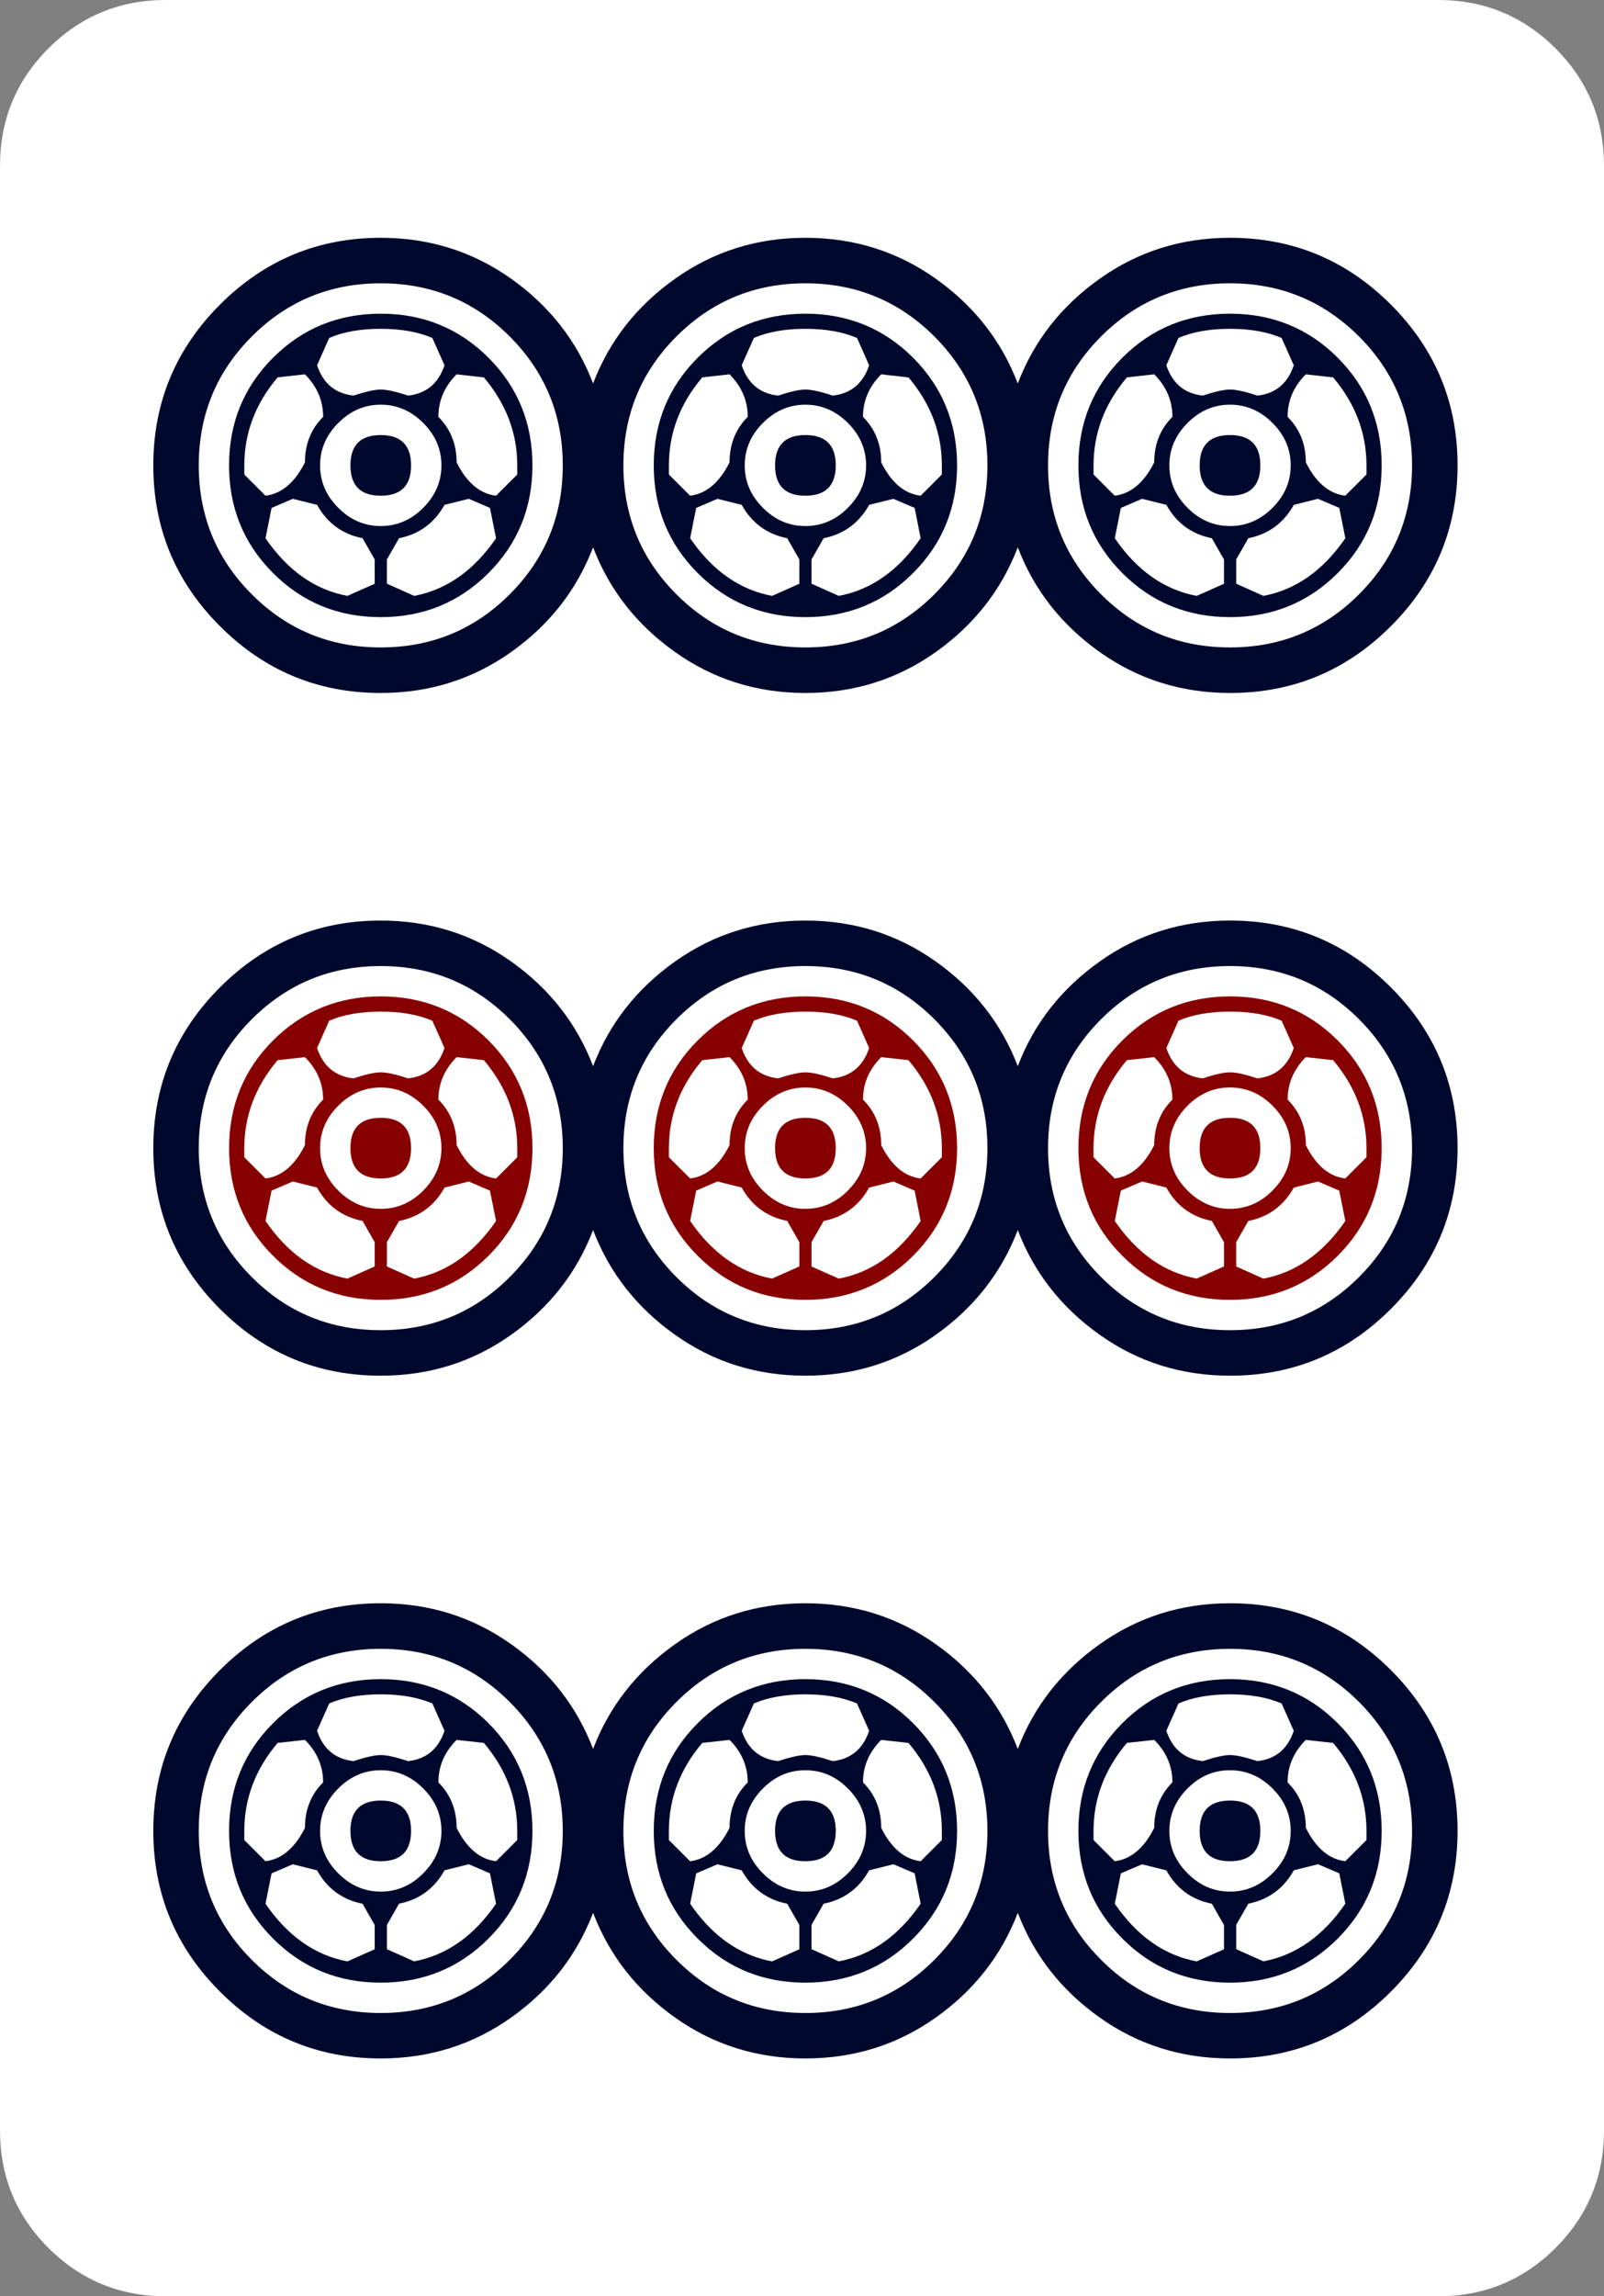 <?xml version="1.0" encoding="UTF-8" standalone="no"?>
<!-- Generator: Adobe Illustrator 16.0.0, SVG Export Plug-In . SVG Version: 6.00 Build 0)  -->

<svg
   version="1.1"
   id="图层_1"
   x="0px"
   y="0px"
   width="139.764"
   height="200"
   viewBox="0 0 139.764 200"
   enable-background="new 0 0 714 341"
   xml:space="preserve"
   sodipodi:docname="sou-9.svg"
   inkscape:version="1.2.2 (b0a8486, 2022-12-01)"
   xmlns:inkscape="http://www.inkscape.org/namespaces/inkscape"
   xmlns:sodipodi="http://sodipodi.sourceforge.net/DTD/sodipodi-0.dtd"
   xmlns="http://www.w3.org/2000/svg"
   xmlns:svg="http://www.w3.org/2000/svg"
   xmlns:rdf="http://www.w3.org/1999/02/22-rdf-syntax-ns#"
   xmlns:cc="http://creativecommons.org/ns#"
   xmlns:dc="http://purl.org/dc/elements/1.1/"><rect x="0" y="0" width="139.764" height="200" fill="#808080" stroke="none"/><defs
   id="defs619" /><sodipodi:namedview
   pagecolor="#ffffff"
   bordercolor="#666666"
   borderopacity="1"
   objecttolerance="10"
   gridtolerance="10"
   guidetolerance="10"
   inkscape:pageopacity="0"
   inkscape:pageshadow="2"
   inkscape:window-width="1860"
   inkscape:window-height="1016"
   id="namedview617"
   showgrid="false"
   inkscape:zoom="1"
   inkscape:cx="-187"
   inkscape:cy="155.5"
   inkscape:window-x="1980"
   inkscape:window-y="27"
   inkscape:window-maximized="1"
   inkscape:current-layer="图层_1"
   inkscape:showpageshadow="2"
   inkscape:pagecheckerboard="0"
   inkscape:deskcolor="#d1d1d1" />



















































































































































































































































































































<path
   id="path2"
   d="M 139.764,14.459 V 185.545 c 0,4.013 -1.408,7.429 -4.215,10.24 C 132.738,198.592 129.322,200 125.309,200 H 14.459 C 10.442,200 7.026,198.592 4.215,195.785 1.404,192.974 0,189.558 0,185.545 V 14.459 C 0,10.446 1.404,7.03 4.215,4.219 7.026,1.408 10.438,0 14.459,0 H 125.305 c 4.013,0 7.429,1.408 10.24,4.219 2.811,2.811 4.219,6.223 4.219,10.24 z"
   inkscape:connector-curvature="0"
   style="fill:#ffffff;stroke-width:4.033"
   sodipodi:nodetypes="sscsscsssssss" /><path
   style="fill:#00082d;stroke-width:4.033"
   inkscape:connector-curvature="0"
   id="path170"
   d="M 19.17,114.007 C 15.294,110.136 13.358,105.461 13.358,100 c 0,-5.461 1.936,-10.131 5.812,-14.007 3.876,-3.872 8.546,-5.816 14.007,-5.816 4.227,0 8.014,1.19 11.366,3.569 3.348,2.376 5.723,5.417 7.135,9.115 1.412,-3.698 3.787,-6.74 7.139,-9.115 3.348,-2.38 7.139,-3.569 11.362,-3.569 4.231,0 8.018,1.19 11.366,3.569 3.348,2.376 5.723,5.417 7.139,9.115 1.404,-3.698 3.783,-6.74 7.135,-9.115 3.344,-2.38 7.139,-3.569 11.366,-3.569 5.457,0 10.127,1.94 14.007,5.816 3.872,3.876 5.812,8.546 5.812,14.007 0,5.461 -1.94,10.136 -5.812,14.007 -3.88,3.876 -8.55,5.812 -14.007,5.812 -4.227,0 -8.022,-1.186 -11.366,-3.565 -3.348,-2.38 -5.727,-5.417 -7.135,-9.119 -1.416,3.698 -3.791,6.74 -7.139,9.119 -3.348,2.38 -7.135,3.565 -11.366,3.565 -4.227,0 -8.018,-1.186 -11.362,-3.565 -3.352,-2.38 -5.727,-5.417 -7.139,-9.119 -1.412,3.698 -3.787,6.74 -7.135,9.119 -3.352,2.38 -7.139,3.565 -11.366,3.565 -5.465,0 -10.131,-1.936 -14.007,-5.812 z M 21.945,88.767 C 18.859,91.853 17.319,95.596 17.319,100 c 0,4.404 1.541,8.151 4.626,11.233 3.081,3.085 6.824,4.622 11.233,4.622 4.404,0 8.147,-1.541 11.233,-4.622 3.081,-3.081 4.626,-6.828 4.626,-11.233 0,-4.404 -1.545,-8.147 -4.626,-11.233 -3.085,-3.081 -6.828,-4.626 -11.233,-4.626 -4.404,0 -8.151,1.545 -11.233,4.626 z m 37.001,0 C 55.86,91.853 54.32,95.596 54.32,100 c 0,4.404 1.541,8.151 4.626,11.233 3.081,3.085 6.824,4.622 11.233,4.622 4.404,0 8.147,-1.541 11.233,-4.622 3.081,-3.081 4.626,-6.828 4.626,-11.233 0,-4.404 -1.545,-8.147 -4.626,-11.233 -3.085,-3.081 -6.828,-4.626 -11.233,-4.626 -4.408,0 -8.151,1.545 -11.233,4.626 z m 37.001,0 C 92.861,91.853 91.321,95.596 91.321,100 c 0,4.404 1.541,8.151 4.626,11.233 3.081,3.085 6.824,4.622 11.233,4.622 4.4,0 8.147,-1.541 11.233,-4.622 3.081,-3.081 4.626,-6.828 4.626,-11.233 0,-4.404 -1.545,-8.147 -4.626,-11.233 -3.085,-3.081 -6.828,-4.626 -11.233,-4.626 -4.408,0 -8.151,1.545 -11.233,4.626 z" /><path
   style="fill:#870000;stroke-width:4.033"
   inkscape:connector-curvature="0"
   id="path172"
   d="M 23.796,109.381 C 21.239,106.828 19.961,103.698 19.961,100 c 0,-3.698 1.275,-6.828 3.836,-9.385 2.553,-2.549 5.683,-3.832 9.381,-3.832 3.698,0 6.828,1.279 9.385,3.832 2.553,2.557 3.832,5.683 3.832,9.385 0,3.698 -1.279,6.828 -3.832,9.381 -2.557,2.553 -5.683,3.832 -9.385,3.832 -3.698,0.004 -6.828,-1.274 -9.381,-3.832 z m 2.775,-9.643 c 0,-1.589 0.524,-2.908 1.585,-3.965 0,-1.408 -0.528,-2.642 -1.585,-3.698 l -2.38,0.262 c -1.94,2.295 -2.904,4.852 -2.904,7.667 v 0.791 l 1.847,1.847 c 1.408,-0.173 2.553,-1.141 3.436,-2.904 z m 5.021,6.602 c -1.767,-0.351 -3.085,-1.319 -3.965,-2.908 l -2.113,-0.528 -1.851,0.795 -0.528,2.642 c 1.936,2.819 4.316,4.493 7.135,5.021 l 2.38,-1.057 v -2.117 z M 27.628,91.28 c 0.528,1.585 1.589,2.468 3.174,2.642 1.057,-0.347 1.847,-0.524 2.376,-0.524 0.528,0 1.323,0.177 2.38,0.524 1.585,-0.169 2.642,-1.057 3.174,-2.642 l -1.061,-2.38 c -1.234,-0.528 -2.735,-0.791 -4.493,-0.791 -1.763,0 -3.263,0.262 -4.493,0.791 z m 1.851,5.021 C 28.418,97.358 27.89,98.592 27.89,100 c 0,1.412 0.528,2.642 1.589,3.698 1.057,1.057 2.287,1.589 3.698,1.589 1.408,0 2.642,-0.528 3.698,-1.589 1.057,-1.061 1.589,-2.287 1.589,-3.698 0,-1.408 -0.528,-2.642 -1.589,-3.698 -1.057,-1.057 -2.291,-1.585 -3.698,-1.585 -1.412,0 -2.642,0.528 -3.698,1.585 z m 3.698,6.34 c -1.763,0 -2.642,-0.879 -2.642,-2.642 0,-1.763 0.879,-2.642 2.642,-2.642 1.758,0 2.642,0.883 2.642,2.642 0,1.763 -0.883,2.642 -2.642,2.642 z m 2.908,8.724 c 2.815,-0.528 5.195,-2.202 7.139,-5.021 l -0.532,-2.642 -1.847,-0.795 -2.109,0.528 c -0.887,1.589 -2.206,2.557 -3.965,2.908 l -1.057,1.847 v 2.117 z m 3.703,-11.628 c 0.879,1.763 2.021,2.735 3.436,2.904 l 1.847,-1.847 v -0.791 c 0,-2.815 -0.972,-5.372 -2.908,-7.667 L 39.788,92.075 c -1.057,1.057 -1.589,2.291 -1.589,3.698 1.057,1.057 1.589,2.376 1.589,3.965 z m 21.009,9.643 c -2.557,-2.553 -3.832,-5.683 -3.832,-9.381 0,-3.698 1.275,-6.828 3.832,-9.385 2.553,-2.549 5.683,-3.832 9.381,-3.832 3.698,0 6.824,1.279 9.381,3.832 2.553,2.557 3.836,5.683 3.836,9.385 0,3.698 -1.279,6.828 -3.836,9.381 -2.557,2.553 -5.683,3.832 -9.381,3.832 -3.698,0.004 -6.832,-1.274 -9.381,-3.832 z m 2.771,-9.643 c 0,-1.589 0.528,-2.908 1.585,-3.965 0,-1.408 -0.528,-2.642 -1.585,-3.698 l -2.376,0.262 c -1.944,2.295 -2.908,4.852 -2.908,7.667 v 0.791 l 1.847,1.847 c 1.412,-0.173 2.553,-1.141 3.436,-2.904 z m 5.025,6.602 c -1.763,-0.351 -3.085,-1.319 -3.965,-2.908 l -2.113,-0.528 -1.851,0.795 -0.528,2.642 c 1.936,2.819 4.316,4.493 7.139,5.021 l 2.376,-1.057 v -2.117 z M 64.629,91.28 c 0.528,1.585 1.589,2.468 3.174,2.642 1.057,-0.347 1.847,-0.524 2.376,-0.524 0.528,0 1.323,0.177 2.38,0.524 1.585,-0.169 2.642,-1.057 3.174,-2.642 l -1.057,-2.38 c -1.234,-0.528 -2.735,-0.791 -4.493,-0.791 -1.758,0 -3.263,0.262 -4.493,0.791 z m 1.851,5.021 C 65.419,97.358 64.891,98.592 64.891,100 c 0,1.412 0.528,2.642 1.589,3.698 1.057,1.057 2.287,1.589 3.698,1.589 1.408,0 2.646,-0.528 3.698,-1.589 1.061,-1.057 1.589,-2.287 1.589,-3.698 0,-1.408 -0.528,-2.642 -1.589,-3.698 -1.057,-1.057 -2.291,-1.585 -3.698,-1.585 -1.412,0 -2.642,0.528 -3.698,1.585 z m 3.698,6.34 c -1.763,0 -2.642,-0.879 -2.642,-2.642 0,-1.763 0.879,-2.642 2.642,-2.642 1.763,0 2.646,0.883 2.646,2.642 -0.004,1.763 -0.887,2.642 -2.646,2.642 z m 2.908,8.724 c 2.815,-0.528 5.195,-2.202 7.135,-5.021 l -0.524,-2.642 -1.851,-0.795 -2.113,0.528 c -0.883,1.589 -2.206,2.557 -3.965,2.908 l -1.057,1.847 v 2.117 z m 3.698,-11.628 c 0.879,1.763 2.021,2.735 3.436,2.904 l 1.847,-1.847 v -0.791 c 0,-2.815 -0.968,-5.372 -2.908,-7.667 L 76.785,92.075 c -1.057,1.057 -1.589,2.291 -1.589,3.698 1.061,1.057 1.589,2.376 1.589,3.965 z m 21.013,9.643 C 95.241,106.828 93.966,103.698 93.966,100 c 0,-3.698 1.275,-6.828 3.832,-9.385 2.549,-2.549 5.683,-3.832 9.381,-3.832 3.698,0 6.824,1.279 9.381,3.832 2.553,2.557 3.832,5.683 3.832,9.385 0,3.698 -1.279,6.828 -3.832,9.381 -2.557,2.553 -5.683,3.832 -9.381,3.832 -3.698,0.004 -6.832,-1.274 -9.381,-3.832 z m 2.775,-9.643 c 0,-1.589 0.524,-2.908 1.585,-3.965 0,-1.408 -0.528,-2.642 -1.585,-3.698 l -2.38,0.262 c -1.94,2.295 -2.908,4.852 -2.908,7.667 v 0.791 l 1.847,1.847 c 1.408,-0.173 2.557,-1.141 3.44,-2.904 z m 5.021,6.602 c -1.767,-0.351 -3.085,-1.319 -3.965,-2.908 l -2.113,-0.528 -1.851,0.795 -0.528,2.642 c 1.936,2.819 4.316,4.493 7.139,5.021 l 2.376,-1.057 v -2.117 z m -3.965,-15.06 c 0.528,1.585 1.589,2.468 3.174,2.642 1.057,-0.347 1.847,-0.524 2.38,-0.524 0.532,0 1.323,0.177 2.376,0.524 1.589,-0.169 2.646,-1.057 3.174,-2.642 l -1.061,-2.38 c -1.234,-0.528 -2.735,-0.791 -4.493,-0.791 -1.767,0 -3.263,0.262 -4.493,0.791 z m 1.851,5.021 c -1.057,1.057 -1.589,2.291 -1.589,3.698 0,1.412 0.532,2.642 1.589,3.698 1.057,1.057 2.287,1.589 3.698,1.589 1.408,0 2.642,-0.528 3.698,-1.589 1.061,-1.057 1.589,-2.287 1.589,-3.698 0,-1.408 -0.528,-2.642 -1.589,-3.698 -1.057,-1.057 -2.291,-1.585 -3.698,-1.585 -1.412,0 -2.646,0.528 -3.698,1.585 z m 3.698,6.34 c -1.767,0 -2.646,-0.879 -2.646,-2.642 0,-1.763 0.879,-2.642 2.646,-2.642 1.758,0 2.642,0.883 2.642,2.642 0,1.763 -0.883,2.642 -2.642,2.642 z m 2.908,8.724 c 2.815,-0.528 5.195,-2.202 7.139,-5.021 l -0.528,-2.642 -1.851,-0.795 -2.109,0.528 c -0.887,1.589 -2.206,2.557 -3.965,2.908 l -1.057,1.847 v 2.117 z m 3.698,-11.628 c 0.879,1.763 2.025,2.735 3.436,2.904 l 1.847,-1.847 v -0.791 c 0,-2.815 -0.968,-5.372 -2.908,-7.667 L 113.782,92.075 c -1.057,1.057 -1.585,2.291 -1.585,3.698 1.061,1.057 1.589,2.376 1.589,3.965 z" /><path
   style="fill:#00082d;stroke-width:4.033"
   inkscape:connector-curvature="0"
   id="path174"
   d="m 19.17,54.541 c -3.876,-3.872 -5.812,-8.546 -5.812,-14.007 0,-5.461 1.936,-10.127 5.812,-14.007 3.876,-3.876 8.546,-5.816 14.007,-5.816 4.227,0 8.014,1.19 11.366,3.569 3.348,2.38 5.723,5.417 7.135,9.119 1.412,-3.698 3.787,-6.74 7.139,-9.119 3.348,-2.38 7.139,-3.569 11.362,-3.569 4.231,0 8.018,1.19 11.366,3.569 3.348,2.38 5.723,5.417 7.139,9.119 1.404,-3.698 3.783,-6.74 7.135,-9.119 3.344,-2.38 7.139,-3.569 11.366,-3.569 5.457,0 10.127,1.94 14.007,5.816 3.872,3.876 5.812,8.546 5.812,14.007 0,5.461 -1.94,10.136 -5.812,14.007 -3.88,3.876 -8.55,5.816 -14.007,5.816 -4.227,0 -8.022,-1.19 -11.366,-3.569 -3.348,-2.38 -5.727,-5.421 -7.135,-9.119 -1.416,3.698 -3.791,6.74 -7.139,9.119 -3.348,2.376 -7.135,3.569 -11.366,3.569 -4.227,0 -8.018,-1.19 -11.362,-3.569 -3.352,-2.38 -5.727,-5.421 -7.139,-9.119 -1.412,3.698 -3.787,6.74 -7.135,9.119 -3.352,2.376 -7.139,3.569 -11.366,3.569 -5.465,0 -10.131,-1.936 -14.007,-5.816 z m 0,118.928 c -3.876,-3.872 -5.812,-8.542 -5.812,-14.007 0,-5.461 1.936,-10.131 5.812,-14.007 3.876,-3.876 8.546,-5.816 14.007,-5.816 4.227,0 8.014,1.19 11.366,3.569 3.348,2.376 5.723,5.417 7.135,9.119 1.412,-3.698 3.787,-6.74 7.139,-9.119 3.348,-2.38 7.139,-3.569 11.362,-3.569 4.231,0 8.018,1.19 11.366,3.569 3.348,2.376 5.723,5.417 7.139,9.119 1.404,-3.698 3.783,-6.74 7.135,-9.119 3.344,-2.38 7.139,-3.569 11.366,-3.569 5.457,0 10.127,1.94 14.007,5.816 3.872,3.876 5.812,8.546 5.812,14.007 0,5.461 -1.94,10.136 -5.812,14.007 -3.88,3.88 -8.55,5.816 -14.007,5.816 -4.227,0 -8.022,-1.19 -11.366,-3.565 -3.348,-2.38 -5.727,-5.421 -7.135,-9.119 -1.416,3.698 -3.791,6.74 -7.139,9.119 -3.348,2.376 -7.135,3.565 -11.366,3.565 -4.227,0 -8.018,-1.19 -11.362,-3.565 -3.352,-2.38 -5.727,-5.421 -7.139,-9.119 -1.412,3.698 -3.787,6.74 -7.135,9.119 -3.352,2.376 -7.139,3.565 -11.366,3.565 -5.465,0 -10.131,-1.936 -14.007,-5.816 z M 21.945,29.301 c -3.085,3.085 -4.626,6.828 -4.626,11.233 0,4.408 1.541,8.151 4.626,11.233 3.081,3.085 6.824,4.622 11.233,4.622 4.404,0 8.147,-1.541 11.233,-4.622 3.081,-3.081 4.626,-6.824 4.626,-11.233 0,-4.404 -1.545,-8.147 -4.626,-11.233 -3.085,-3.081 -6.828,-4.626 -11.233,-4.626 -4.404,0 -8.151,1.545 -11.233,4.626 z m 0,118.932 c -3.085,3.085 -4.626,6.828 -4.626,11.233 0,4.408 1.541,8.151 4.626,11.233 3.081,3.085 6.824,4.626 11.233,4.626 4.404,0 8.147,-1.541 11.233,-4.626 3.081,-3.077 4.626,-6.824 4.626,-11.233 0,-4.404 -1.545,-8.147 -4.626,-11.233 -3.085,-3.081 -6.828,-4.626 -11.233,-4.626 -4.404,0 -8.151,1.545 -11.233,4.626 z m 1.851,-98.318 c -2.557,-2.553 -3.836,-5.683 -3.836,-9.381 0,-3.698 1.275,-6.824 3.836,-9.381 2.553,-2.553 5.683,-3.832 9.381,-3.832 3.698,0 6.828,1.279 9.385,3.832 2.553,2.557 3.832,5.683 3.832,9.381 0,3.698 -1.279,6.828 -3.832,9.381 -2.557,2.557 -5.683,3.836 -9.385,3.836 -3.698,0 -6.828,-1.279 -9.381,-3.836 z m 0,118.932 c -2.557,-2.553 -3.836,-5.683 -3.836,-9.381 0,-3.698 1.275,-6.824 3.836,-9.385 2.553,-2.553 5.683,-3.832 9.381,-3.832 3.698,0 6.828,1.279 9.385,3.832 2.553,2.557 3.832,5.687 3.832,9.385 0,3.698 -1.279,6.828 -3.832,9.381 -2.557,2.557 -5.683,3.836 -9.385,3.836 -3.698,0 -6.828,-1.279 -9.381,-3.836 z M 26.571,40.272 c 0,-1.589 0.524,-2.908 1.585,-3.965 0,-1.412 -0.528,-2.646 -1.585,-3.703 l -2.38,0.266 c -1.94,2.291 -2.904,4.848 -2.904,7.663 v 0.795 l 1.847,1.847 c 1.408,-0.173 2.553,-1.141 3.436,-2.904 z m 0,118.932 c 0,-1.589 0.524,-2.912 1.585,-3.965 0,-1.408 -0.528,-2.646 -1.585,-3.698 l -2.38,0.262 c -1.94,2.291 -2.904,4.848 -2.904,7.663 v 0.795 l 1.847,1.847 c 1.408,-0.173 2.553,-1.145 3.436,-2.904 z M 31.592,46.878 c -1.767,-0.351 -3.085,-1.323 -3.965,-2.908 L 25.514,43.446 l -1.851,0.791 -0.528,2.642 c 1.936,2.823 4.316,4.493 7.135,5.021 l 2.38,-1.057 v -2.113 z m 0,118.932 c -1.767,-0.351 -3.085,-1.323 -3.965,-2.908 l -2.113,-0.528 -1.851,0.791 -0.528,2.646 c 1.936,2.819 4.316,4.493 7.135,5.021 l 2.38,-1.057 v -2.113 z M 27.628,31.814 c 0.528,1.585 1.589,2.468 3.174,2.642 1.057,-0.347 1.847,-0.528 2.376,-0.528 0.528,0 1.323,0.177 2.38,0.528 1.585,-0.173 2.642,-1.057 3.174,-2.642 l -1.061,-2.38 c -1.234,-0.528 -2.735,-0.795 -4.493,-0.795 -1.763,0 -3.263,0.262 -4.493,0.795 z m 0,118.932 c 0.528,1.585 1.589,2.468 3.174,2.642 1.057,-0.347 1.847,-0.528 2.376,-0.528 0.528,0 1.323,0.181 2.38,0.528 1.585,-0.173 2.642,-1.057 3.174,-2.642 l -1.061,-2.38 c -1.234,-0.528 -2.735,-0.795 -4.493,-0.795 -1.763,0 -3.263,0.266 -4.493,0.795 z M 29.479,36.836 c -1.061,1.057 -1.589,2.291 -1.589,3.698 0,1.416 0.528,2.642 1.589,3.698 1.057,1.061 2.287,1.585 3.698,1.585 1.408,0 2.642,-0.524 3.698,-1.585 1.057,-1.057 1.589,-2.287 1.589,-3.698 0,-1.408 -0.528,-2.642 -1.589,-3.698 -1.057,-1.057 -2.291,-1.589 -3.698,-1.589 -1.412,0 -2.642,0.532 -3.698,1.589 z m 0,118.932 c -1.061,1.057 -1.589,2.291 -1.589,3.698 0,1.416 0.528,2.642 1.589,3.698 1.057,1.061 2.287,1.589 3.698,1.589 1.408,0 2.642,-0.528 3.698,-1.589 1.057,-1.057 1.589,-2.283 1.589,-3.698 0,-1.408 -0.528,-2.642 -1.589,-3.698 -1.057,-1.061 -2.291,-1.585 -3.698,-1.585 -1.412,0 -2.642,0.524 -3.698,1.585 z M 33.177,43.176 c -1.763,0 -2.642,-0.879 -2.642,-2.642 0,-1.758 0.879,-2.642 2.642,-2.642 1.758,0 2.642,0.883 2.642,2.642 0,1.763 -0.883,2.642 -2.642,2.642 z m 0,118.932 c -1.763,0 -2.642,-0.879 -2.642,-2.642 0,-1.758 0.879,-2.642 2.642,-2.642 1.758,0 2.642,0.883 2.642,2.642 0,1.763 -0.883,2.642 -2.642,2.642 z M 36.085,51.9 c 2.815,-0.528 5.195,-2.198 7.139,-5.021 L 42.692,44.237 40.845,43.446 38.735,43.97 c -0.887,1.589 -2.206,2.557 -3.965,2.908 l -1.057,1.847 v 2.113 z m 0,118.928 c 2.815,-0.528 5.195,-2.198 7.139,-5.021 l -0.532,-2.646 -1.847,-0.791 -2.109,0.528 c -0.887,1.585 -2.206,2.557 -3.965,2.908 l -1.057,1.847 v 2.113 z M 39.788,40.272 c 0.879,1.763 2.021,2.731 3.436,2.904 l 1.847,-1.847 v -0.795 c 0,-2.815 -0.972,-5.372 -2.908,-7.663 l -2.376,-0.266 c -1.057,1.057 -1.589,2.291 -1.589,3.703 1.057,1.057 1.589,2.376 1.589,3.965 z m 0,118.932 c 0.879,1.758 2.021,2.731 3.436,2.904 l 1.847,-1.847 V 159.466 c 0,-2.815 -0.972,-5.372 -2.908,-7.663 l -2.376,-0.262 c -1.057,1.057 -1.589,2.291 -1.589,3.698 1.057,1.053 1.589,2.376 1.589,3.965 z M 58.946,29.301 c -3.085,3.085 -4.626,6.828 -4.626,11.233 0,4.408 1.541,8.151 4.626,11.233 3.081,3.085 6.824,4.622 11.233,4.622 4.404,0 8.147,-1.541 11.233,-4.622 3.081,-3.081 4.626,-6.824 4.626,-11.233 0,-4.404 -1.545,-8.147 -4.626,-11.233 -3.085,-3.081 -6.828,-4.626 -11.233,-4.626 -4.408,0 -8.151,1.545 -11.233,4.626 z m 0,118.932 c -3.085,3.085 -4.626,6.828 -4.626,11.233 0,4.408 1.541,8.151 4.626,11.233 3.081,3.085 6.824,4.626 11.233,4.626 4.404,0 8.147,-1.541 11.233,-4.626 3.081,-3.077 4.626,-6.824 4.626,-11.233 0,-4.404 -1.545,-8.147 -4.626,-11.233 -3.085,-3.081 -6.828,-4.626 -11.233,-4.626 -4.408,0 -8.151,1.545 -11.233,4.626 z m 1.851,-98.318 c -2.557,-2.553 -3.832,-5.683 -3.832,-9.381 0,-3.698 1.275,-6.824 3.832,-9.381 2.553,-2.553 5.683,-3.832 9.381,-3.832 3.698,0 6.824,1.279 9.381,3.832 2.553,2.557 3.836,5.683 3.836,9.381 0,3.698 -1.279,6.828 -3.836,9.381 -2.557,2.557 -5.683,3.836 -9.381,3.836 -3.698,0 -6.832,-1.279 -9.381,-3.836 z m 0,118.932 c -2.557,-2.553 -3.832,-5.683 -3.832,-9.381 0,-3.698 1.275,-6.824 3.832,-9.385 2.553,-2.553 5.683,-3.832 9.381,-3.832 3.698,0 6.824,1.279 9.381,3.832 2.553,2.557 3.836,5.687 3.836,9.385 0,3.698 -1.279,6.828 -3.836,9.381 -2.557,2.557 -5.683,3.836 -9.381,3.836 -3.698,0 -6.832,-1.279 -9.381,-3.836 z M 63.568,40.272 c 0,-1.589 0.528,-2.908 1.585,-3.965 0,-1.412 -0.528,-2.646 -1.585,-3.703 l -2.376,0.266 c -1.944,2.291 -2.908,4.848 -2.908,7.663 v 0.795 l 1.847,1.847 c 1.412,-0.173 2.553,-1.141 3.436,-2.904 z m 0,118.932 c 0,-1.589 0.528,-2.912 1.585,-3.965 0,-1.408 -0.528,-2.646 -1.585,-3.698 l -2.376,0.262 c -1.944,2.291 -2.908,4.848 -2.908,7.663 v 0.795 l 1.847,1.847 c 1.412,-0.173 2.553,-1.145 3.436,-2.904 z M 68.593,46.878 c -1.763,-0.351 -3.085,-1.323 -3.965,-2.908 L 62.515,43.446 l -1.851,0.791 -0.528,2.642 c 1.936,2.823 4.316,4.493 7.139,5.021 l 2.376,-1.057 v -2.113 z m 0,118.932 c -1.763,-0.351 -3.085,-1.323 -3.965,-2.908 l -2.113,-0.528 -1.851,0.791 -0.528,2.646 c 1.936,2.819 4.316,4.493 7.139,5.021 l 2.376,-1.057 v -2.113 z M 64.629,31.814 c 0.528,1.585 1.589,2.468 3.174,2.642 1.057,-0.347 1.847,-0.528 2.376,-0.528 0.528,0 1.323,0.177 2.38,0.528 1.585,-0.173 2.642,-1.057 3.174,-2.642 l -1.057,-2.38 c -1.234,-0.528 -2.735,-0.795 -4.493,-0.795 -1.758,0 -3.263,0.262 -4.493,0.795 z m 0,118.932 c 0.528,1.585 1.589,2.468 3.174,2.642 1.057,-0.347 1.847,-0.528 2.376,-0.528 0.528,0 1.323,0.181 2.38,0.528 1.585,-0.173 2.642,-1.057 3.174,-2.642 l -1.057,-2.38 c -1.234,-0.528 -2.735,-0.795 -4.493,-0.795 -1.758,0 -3.263,0.266 -4.493,0.795 z M 66.48,36.836 c -1.061,1.057 -1.589,2.291 -1.589,3.698 0,1.416 0.528,2.642 1.589,3.698 1.057,1.061 2.287,1.585 3.698,1.585 1.408,0 2.646,-0.524 3.698,-1.585 1.061,-1.057 1.589,-2.287 1.589,-3.698 0,-1.408 -0.528,-2.642 -1.589,-3.698 -1.057,-1.057 -2.291,-1.589 -3.698,-1.589 -1.412,0 -2.642,0.532 -3.698,1.589 z m 0,118.932 c -1.061,1.057 -1.589,2.291 -1.589,3.698 0,1.416 0.528,2.642 1.589,3.698 1.057,1.061 2.287,1.589 3.698,1.589 1.408,0 2.646,-0.528 3.698,-1.589 1.061,-1.057 1.589,-2.283 1.589,-3.698 0,-1.408 -0.528,-2.642 -1.589,-3.698 -1.057,-1.061 -2.291,-1.585 -3.698,-1.585 -1.412,0 -2.642,0.524 -3.698,1.585 z M 70.178,43.176 c -1.763,0 -2.642,-0.879 -2.642,-2.642 0,-1.758 0.879,-2.642 2.642,-2.642 1.763,0 2.646,0.883 2.646,2.642 -0.004,1.763 -0.887,2.642 -2.646,2.642 z m 0,118.932 c -1.763,0 -2.642,-0.879 -2.642,-2.642 0,-1.758 0.879,-2.642 2.642,-2.642 1.763,0 2.646,0.883 2.646,2.642 -0.004,1.763 -0.887,2.642 -2.646,2.642 z M 73.086,51.9 c 2.815,-0.528 5.195,-2.198 7.135,-5.021 L 79.697,44.237 77.845,43.446 75.732,43.97 c -0.883,1.589 -2.206,2.557 -3.965,2.908 l -1.057,1.847 v 2.113 z m 0,118.928 c 2.815,-0.528 5.195,-2.198 7.135,-5.021 l -0.524,-2.646 -1.851,-0.791 -2.113,0.528 c -0.883,1.585 -2.206,2.557 -3.965,2.908 l -1.057,1.847 v 2.113 z M 76.785,40.272 c 0.879,1.763 2.021,2.731 3.436,2.904 l 1.847,-1.847 v -0.795 c 0,-2.815 -0.968,-5.372 -2.908,-7.663 l -2.376,-0.266 c -1.057,1.057 -1.589,2.291 -1.589,3.703 1.061,1.057 1.589,2.376 1.589,3.965 z m 0,118.932 c 0.879,1.758 2.021,2.731 3.436,2.904 l 1.847,-1.847 V 159.466 c 0,-2.815 -0.968,-5.372 -2.908,-7.663 l -2.376,-0.262 c -1.057,1.057 -1.589,2.291 -1.589,3.698 1.061,1.053 1.589,2.376 1.589,3.965 z M 95.947,29.301 c -3.085,3.085 -4.626,6.828 -4.626,11.233 0,4.408 1.541,8.151 4.626,11.233 3.081,3.085 6.824,4.622 11.233,4.622 4.4,0 8.147,-1.541 11.233,-4.622 3.081,-3.081 4.626,-6.824 4.626,-11.233 0,-4.404 -1.545,-8.147 -4.626,-11.233 -3.085,-3.081 -6.828,-4.626 -11.233,-4.626 -4.408,0 -8.151,1.545 -11.233,4.626 z m 0,118.932 c -3.085,3.085 -4.626,6.828 -4.626,11.233 0,4.408 1.541,8.151 4.626,11.233 3.081,3.085 6.824,4.626 11.233,4.626 4.4,0 8.147,-1.541 11.233,-4.626 3.081,-3.077 4.626,-6.824 4.626,-11.233 0,-4.404 -1.545,-8.147 -4.626,-11.233 -3.085,-3.081 -6.828,-4.626 -11.233,-4.626 -4.408,0 -8.151,1.545 -11.233,4.626 z m 1.851,-98.318 c -2.557,-2.553 -3.832,-5.683 -3.832,-9.381 0,-3.698 1.275,-6.824 3.832,-9.381 2.549,-2.553 5.683,-3.832 9.381,-3.832 3.698,0 6.824,1.279 9.381,3.832 2.553,2.557 3.832,5.683 3.832,9.381 0,3.698 -1.279,6.828 -3.832,9.381 -2.557,2.557 -5.683,3.836 -9.381,3.836 -3.698,0 -6.832,-1.279 -9.381,-3.836 z m 0,118.932 c -2.557,-2.553 -3.832,-5.683 -3.832,-9.381 0,-3.698 1.275,-6.824 3.832,-9.385 2.549,-2.553 5.683,-3.832 9.381,-3.832 3.698,0 6.824,1.279 9.381,3.832 2.553,2.557 3.832,5.687 3.832,9.385 0,3.698 -1.279,6.828 -3.832,9.381 -2.557,2.557 -5.683,3.836 -9.381,3.836 -3.698,0 -6.832,-1.279 -9.381,-3.836 z M 100.573,40.272 c 0,-1.589 0.524,-2.908 1.585,-3.965 0,-1.412 -0.528,-2.646 -1.585,-3.703 l -2.38,0.266 c -1.94,2.291 -2.908,4.848 -2.908,7.663 v 0.795 l 1.847,1.847 c 1.408,-0.173 2.557,-1.141 3.44,-2.904 z m 0,118.932 c 0,-1.589 0.524,-2.912 1.585,-3.965 0,-1.408 -0.528,-2.646 -1.585,-3.698 l -2.38,0.262 c -1.94,2.291 -2.908,4.848 -2.908,7.663 v 0.795 l 1.847,1.847 c 1.408,-0.173 2.557,-1.145 3.44,-2.904 z m 5.021,-112.326 c -1.767,-0.351 -3.085,-1.323 -3.965,-2.908 L 99.516,43.446 l -1.851,0.791 -0.528,2.642 c 1.936,2.823 4.316,4.493 7.139,5.021 l 2.376,-1.057 v -2.113 z m 0,118.932 c -1.767,-0.351 -3.085,-1.323 -3.965,-2.908 l -2.113,-0.528 -1.851,0.791 -0.528,2.646 c 1.936,2.819 4.316,4.493 7.139,5.021 l 2.376,-1.057 v -2.113 z M 101.629,31.814 c 0.528,1.585 1.589,2.468 3.174,2.642 1.057,-0.347 1.847,-0.528 2.38,-0.528 0.532,0 1.323,0.177 2.376,0.528 1.589,-0.173 2.646,-1.057 3.174,-2.642 l -1.061,-2.38 c -1.234,-0.528 -2.735,-0.795 -4.493,-0.795 -1.767,0 -3.263,0.262 -4.493,0.795 z m 0,118.932 c 0.528,1.585 1.589,2.468 3.174,2.642 1.057,-0.347 1.847,-0.528 2.38,-0.528 0.532,0 1.323,0.181 2.376,0.528 1.589,-0.173 2.646,-1.057 3.174,-2.642 l -1.061,-2.38 c -1.234,-0.528 -2.735,-0.795 -4.493,-0.795 -1.767,0 -3.263,0.266 -4.493,0.795 z m 1.851,-113.911 c -1.057,1.057 -1.589,2.291 -1.589,3.698 0,1.416 0.532,2.642 1.589,3.698 1.057,1.061 2.287,1.585 3.698,1.585 1.408,0 2.642,-0.524 3.698,-1.585 1.061,-1.057 1.589,-2.287 1.589,-3.698 0,-1.408 -0.528,-2.642 -1.589,-3.698 -1.057,-1.057 -2.291,-1.589 -3.698,-1.589 -1.412,0 -2.646,0.532 -3.698,1.589 z m 0,118.932 c -1.057,1.057 -1.589,2.291 -1.589,3.698 0,1.416 0.532,2.642 1.589,3.698 1.057,1.061 2.287,1.589 3.698,1.589 1.408,0 2.642,-0.528 3.698,-1.589 1.061,-1.057 1.589,-2.283 1.589,-3.698 0,-1.408 -0.528,-2.642 -1.589,-3.698 -1.057,-1.061 -2.291,-1.585 -3.698,-1.585 -1.412,0 -2.646,0.524 -3.698,1.585 z m 3.698,-112.592 c -1.767,0 -2.646,-0.879 -2.646,-2.642 0,-1.758 0.879,-2.642 2.646,-2.642 1.758,0 2.642,0.883 2.642,2.642 0,1.763 -0.883,2.642 -2.642,2.642 z m 0,118.932 c -1.767,0 -2.646,-0.879 -2.646,-2.642 0,-1.758 0.879,-2.642 2.646,-2.642 1.758,0 2.642,0.883 2.642,2.642 0,1.763 -0.883,2.642 -2.642,2.642 z m 2.908,-110.208 c 2.815,-0.528 5.195,-2.198 7.139,-5.021 l -0.528,-2.642 -1.851,-0.791 -2.109,0.524 c -0.887,1.589 -2.206,2.557 -3.965,2.908 l -1.057,1.847 v 2.113 z m 0,118.928 c 2.815,-0.528 5.195,-2.198 7.139,-5.021 l -0.528,-2.646 -1.851,-0.791 -2.109,0.528 c -0.887,1.585 -2.206,2.557 -3.965,2.908 l -1.057,1.847 v 2.113 z m 3.698,-130.556 c 0.879,1.763 2.025,2.731 3.436,2.904 l 1.847,-1.847 v -0.795 c 0,-2.815 -0.968,-5.372 -2.908,-7.663 l -2.38,-0.266 c -1.057,1.057 -1.585,2.291 -1.585,3.703 1.061,1.057 1.589,2.376 1.589,3.965 z m 0,118.932 c 0.879,1.758 2.025,2.731 3.436,2.904 l 1.847,-1.847 V 159.466 c 0,-2.815 -0.968,-5.372 -2.908,-7.663 l -2.38,-0.262 c -1.057,1.057 -1.585,2.291 -1.585,3.698 1.061,1.053 1.589,2.376 1.589,3.965 z" /></svg>
